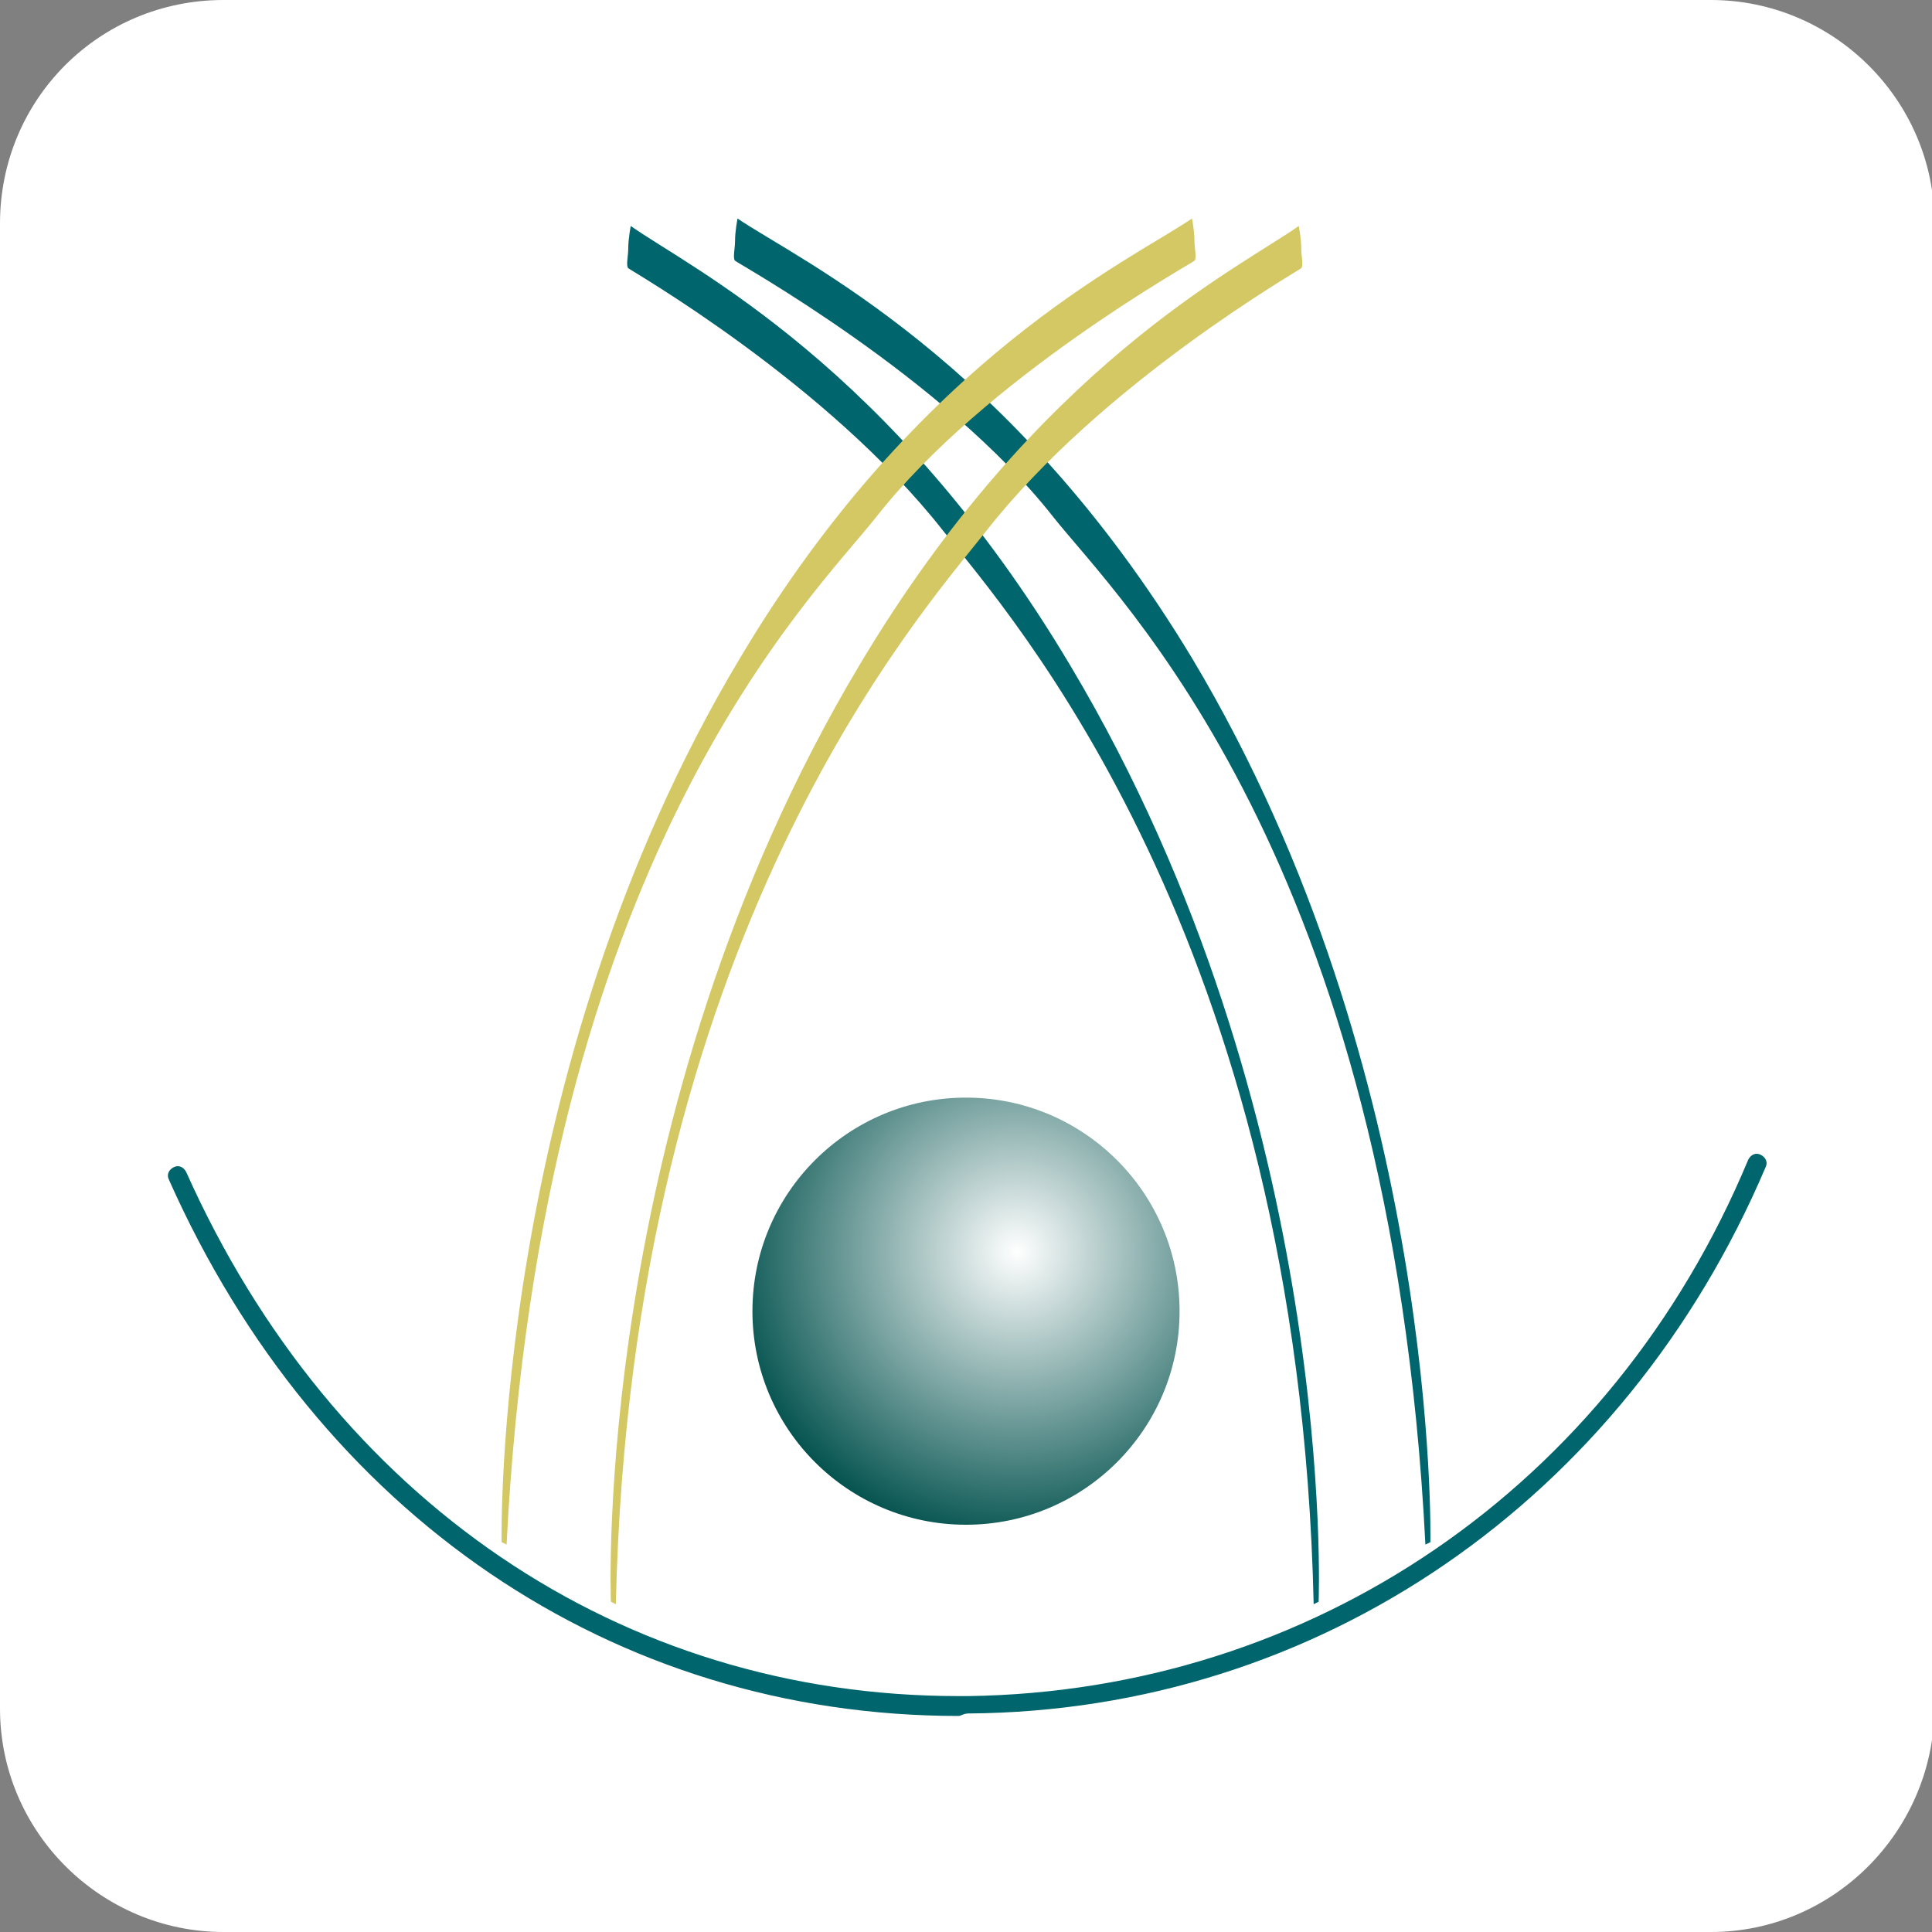 <?xml version="1.0" encoding="utf-8"?>
<!-- Generator: Adobe Illustrator 24.0.0, SVG Export Plug-In . SVG Version: 6.00 Build 0)  -->
<svg version="1.1" id="Capa_1" xmlns="http://www.w3.org/2000/svg" xmlns:xlink="http://www.w3.org/1999/xlink" x="0px" y="0px"
	 viewBox="0 0 77.8 77.8" style="enable-background:new 0 0 77.8 77.8;" xml:space="preserve">
<rect x="0" y="0" width="77.8" height="77.8" fill="#808080" stroke="none"/>
<style type="text/css">
	.st0{fill:#FFFFFF;}
	.st1{opacity:0.1;}
	.st2{fill:url(#SVGID_1_);}
	.st3{opacity:8.000000e-02;}
	.st4{clip-path:url(#SVGID_3_);}
	.st5{clip-path:url(#SVGID_5_);}
	.st6{fill:#00656C;}
	.st7{fill:#D4C865;}
	.st8{fill:url(#SVGID_8_);}
	.st9{fill:url(#SVGID_9_);}
	.st10{clip-path:url(#SVGID_11_);}
	.st11{opacity:0.4;fill:url(#SVGID_12_);}
	.st12{fill:none;}
	.st13{fill:#F5F5F5;}
	.st14{opacity:0.2;}
	.st15{opacity:0.1;fill-rule:evenodd;clip-rule:evenodd;fill:#D4C865;}
	.st16{opacity:0.8;}
	.st17{clip-path:url(#SVGID_14_);}
	.st18{clip-path:url(#SVGID_16_);}
	.st19{clip-path:url(#SVGID_18_);}
	.st20{clip-path:url(#SVGID_20_);}
	.st21{clip-path:url(#SVGID_101_);}
	.st22{clip-path:url(#SVGID_104_);}
	.st23{clip-path:url(#SVGID_115_);}
	.st24{clip-path:url(#SVGID_119_);}
	.st25{fill-rule:evenodd;clip-rule:evenodd;fill:#D4C865;}
	.st26{fill:#A8A810;}
	.st27{opacity:0.1;fill:#00656C;}
	.st28{clip-path:url(#SVGID_127_);}
	.st29{clip-path:url(#SVGID_128_);}
	.st30{clip-path:url(#SVGID_129_);}
	.st31{clip-path:url(#SVGID_130_);}
	.st32{clip-path:url(#SVGID_132_);}
	.st33{clip-path:url(#SVGID_134_);}
	.st34{clip-path:url(#SVGID_138_);}
	.st35{clip-path:url(#SVGID_140_);}
	.st36{clip-path:url(#SVGID_144_);}
	.st37{clip-path:url(#SVGID_146_);}
	.st38{clip-path:url(#SVGID_150_);}
	.st39{clip-path:url(#SVGID_152_);}
	.st40{opacity:5.000000e-02;}
	.st41{fill:#F0F0F0;}
	.st42{clip-path:url(#SVGID_156_);}
	.st43{clip-path:url(#SVGID_158_);}
	.st44{clip-path:url(#SVGID_162_);}
	.st45{clip-path:url(#SVGID_166_);}
	.st46{fill-rule:evenodd;clip-rule:evenodd;fill:#FFFFFF;}
	.st47{fill:url(#SVGID_171_);}
	.st48{fill:#F0F1F1;}
	.st49{clip-path:url(#SVGID_179_);}
	.st50{clip-path:url(#SVGID_181_);}
	.st51{opacity:0.2;fill:#3D3845;}
	.st52{clip-path:url(#SVGID_188_);}
	.st53{clip-path:url(#SVGID_190_);}
	.st54{clip-path:url(#SVGID_194_);}
	.st55{clip-path:url(#SVGID_198_);}
	.st56{clip-path:url(#SVGID_200_);}
	.st57{clip-path:url(#SVGID_207_);}
	.st58{clip-path:url(#SVGID_209_);}
	.st59{clip-path:url(#SVGID_213_);}
	.st60{clip-path:url(#SVGID_215_);}
	.st61{opacity:0.5;}
	.st62{clip-path:url(#SVGID_219_);}
	.st63{clip-path:url(#SVGID_221_);}
	.st64{clip-path:url(#SVGID_225_);}
	.st65{clip-path:url(#SVGID_227_);}
	.st66{clip-path:url(#SVGID_231_);}
	.st67{clip-path:url(#SVGID_233_);}
	.st68{clip-path:url(#SVGID_237_);}
	.st69{clip-path:url(#SVGID_239_);}
	.st70{clip-path:url(#SVGID_241_);}
	.st71{clip-path:url(#SVGID_242_);}
	.st72{clip-path:url(#SVGID_243_);}
	.st73{clip-path:url(#SVGID_244_);}
	.st74{clip-path:url(#SVGID_245_);}
	.st75{clip-path:url(#SVGID_247_);}
	.st76{clip-path:url(#SVGID_249_);}
	.st77{clip-path:url(#SVGID_253_);}
	.st78{clip-path:url(#SVGID_255_);}
	.st79{clip-path:url(#SVGID_259_);}
	.st80{clip-path:url(#SVGID_261_);}
	.st81{clip-path:url(#SVGID_265_);}
	.st82{clip-path:url(#SVGID_268_);}
	.st83{clip-path:url(#SVGID_275_);}
	.st84{clip-path:url(#SVGID_277_);}
	.st85{clip-path:url(#SVGID_357_);}
	.st86{clip-path:url(#SVGID_359_);}
	.st87{clip-path:url(#SVGID_367_);}
	.st88{clip-path:url(#SVGID_369_);}
	.st89{fill:#E6E6E6;}
	.st90{clip-path:url(#SVGID_375_);}
	.st91{clip-path:url(#SVGID_377_);}
	.st92{opacity:0.75;clip-path:url(#SVGID_381_);fill:#00656C;}
	.st93{clip-path:url(#SVGID_383_);}
	.st94{clip-path:url(#SVGID_385_);}
	.st95{clip-path:url(#SVGID_389_);}
	.st96{clip-path:url(#SVGID_391_);}
	.st97{clip-path:url(#SVGID_395_);}
	.st98{clip-path:url(#SVGID_397_);}
	.st99{clip-path:url(#SVGID_399_);}
	.st100{clip-path:url(#SVGID_401_);}
	.st101{clip-path:url(#SVGID_403_);}
	.st102{clip-path:url(#SVGID_405_);}
	.st103{clip-path:url(#SVGID_434_);}
	.st104{clip-path:url(#SVGID_436_);}
	.st105{clip-path:url(#SVGID_445_);}
	.st106{clip-path:url(#SVGID_447_);}
	.st107{opacity:0.75;clip-path:url(#SVGID_451_);fill:#00656C;}
	.st108{clip-path:url(#SVGID_453_);}
	.st109{clip-path:url(#SVGID_455_);}
	.st110{clip-path:url(#SVGID_459_);}
	.st111{clip-path:url(#SVGID_461_);}
	.st112{fill:url(#SVGID_464_);}
	.st113{fill:url(#SVGID_465_);}
	.st114{fill:url(#SVGID_466_);}
	.st115{fill:url(#SVGID_467_);}
	.st116{fill:url(#SVGID_468_);}
	.st117{fill:url(#SVGID_469_);}
	.st118{fill:url(#SVGID_470_);}
	.st119{fill:url(#SVGID_471_);}
	.st120{clip-path:url(#SVGID_473_);}
	.st121{clip-path:url(#SVGID_475_);}
	.st122{fill:url(#SVGID_478_);}
	.st123{fill:url(#SVGID_479_);}
	.st124{fill:url(#SVGID_480_);}
	.st125{fill:#00656C;stroke:#00656C;stroke-miterlimit:10;}
	.st126{fill:#FFFFFF;stroke:#00656C;stroke-miterlimit:10;}
	.st127{fill:url(#SVGID_481_);}
	.st128{clip-path:url(#SVGID_483_);}
	.st129{clip-path:url(#SVGID_485_);}
	.st130{fill:url(#SVGID_488_);}
	.st131{fill:url(#SVGID_489_);}
	.st132{fill:url(#SVGID_490_);}
	.st133{fill:url(#SVGID_491_);}
</style>
<g>
	<path class="st0" d="M68.9,77.8H9c-4.9,0-9-4-9-9V9C0,4,4,0,9,0h59.9c4.9,0,9,4,9,9v59.9C77.8,73.8,73.8,77.8,68.9,77.8z"/>
</g>
<g>
	<g>
		<path class="st6" d="M38.6,69.1c-13.9,0-25.8-8.1-31.8-21.6c-0.1-0.2,0-0.4,0.2-0.5c0.2-0.1,0.4,0,0.5,0.2
			C13.4,60.4,25,68.3,38.6,68.3c0.1,0,0.3,0,0.4,0c13.8-0.2,25.9-8.4,31.4-21.6c0.1-0.2,0.3-0.3,0.5-0.2c0.2,0.1,0.3,0.3,0.2,0.5
			c-5.7,13.4-18,21.9-32.1,22C38.8,69,38.7,69.1,38.6,69.1"/>
		<path class="st6" d="M29.7,8.8c0,0-0.1,0.5-0.1,0.9c0,0.3-0.1,0.7,0,0.8c0.1,0.1,8.4,4.7,12.8,10.3C45,24.1,56,34.5,57.4,62.2
			l0.2-0.1c0,0,0.4-18.9-9.6-35.6C40.7,14.4,32.2,10.5,29.7,8.8"/>
		<path class="st6" d="M25.4,9.1c0,0-0.1,0.5-0.1,0.9c0,0.3-0.1,0.7,0,0.8c0.1,0.1,8,4.6,12.7,10.6c2.6,3.3,14.3,16.3,14.9,43.2
			l0.2-0.1c0,0,0.8-19.6-10-37.7C35.9,14.7,27.8,10.8,25.4,9.1"/>
		<path class="st7" d="M48,8.8c0,0,0.1,0.5,0.1,0.9c0,0.3,0.1,0.7,0,0.8c-0.1,0.1-8.4,4.7-12.8,10.3c-2.6,3.3-13.5,13.7-14.9,41.4
			l-0.2-0.1c0,0-0.4-18.9,9.6-35.6C37,14.4,45.5,10.5,48,8.8"/>
		<path class="st7" d="M52.3,9.1c0,0,0.1,0.5,0.1,0.9c0,0.3,0.1,0.7,0,0.8c-0.1,0.1-8,4.6-12.7,10.6c-2.6,3.3-14.3,16.3-14.9,43.2
			l-0.2-0.1c0,0-0.8-19.6,10-37.7C41.8,14.7,49.9,10.8,52.3,9.1"/>
		<radialGradient id="SVGID_1_" cx="40.944" cy="50.406" r="11.957" gradientUnits="userSpaceOnUse">
			<stop  offset="0" style="stop-color:#FFFFFF"/>
			<stop  offset="1" style="stop-color:#00504C"/>
		</radialGradient>
		<circle class="st2" cx="38.9" cy="52.8" r="8.6"/>
	</g>
</g>
</svg>
